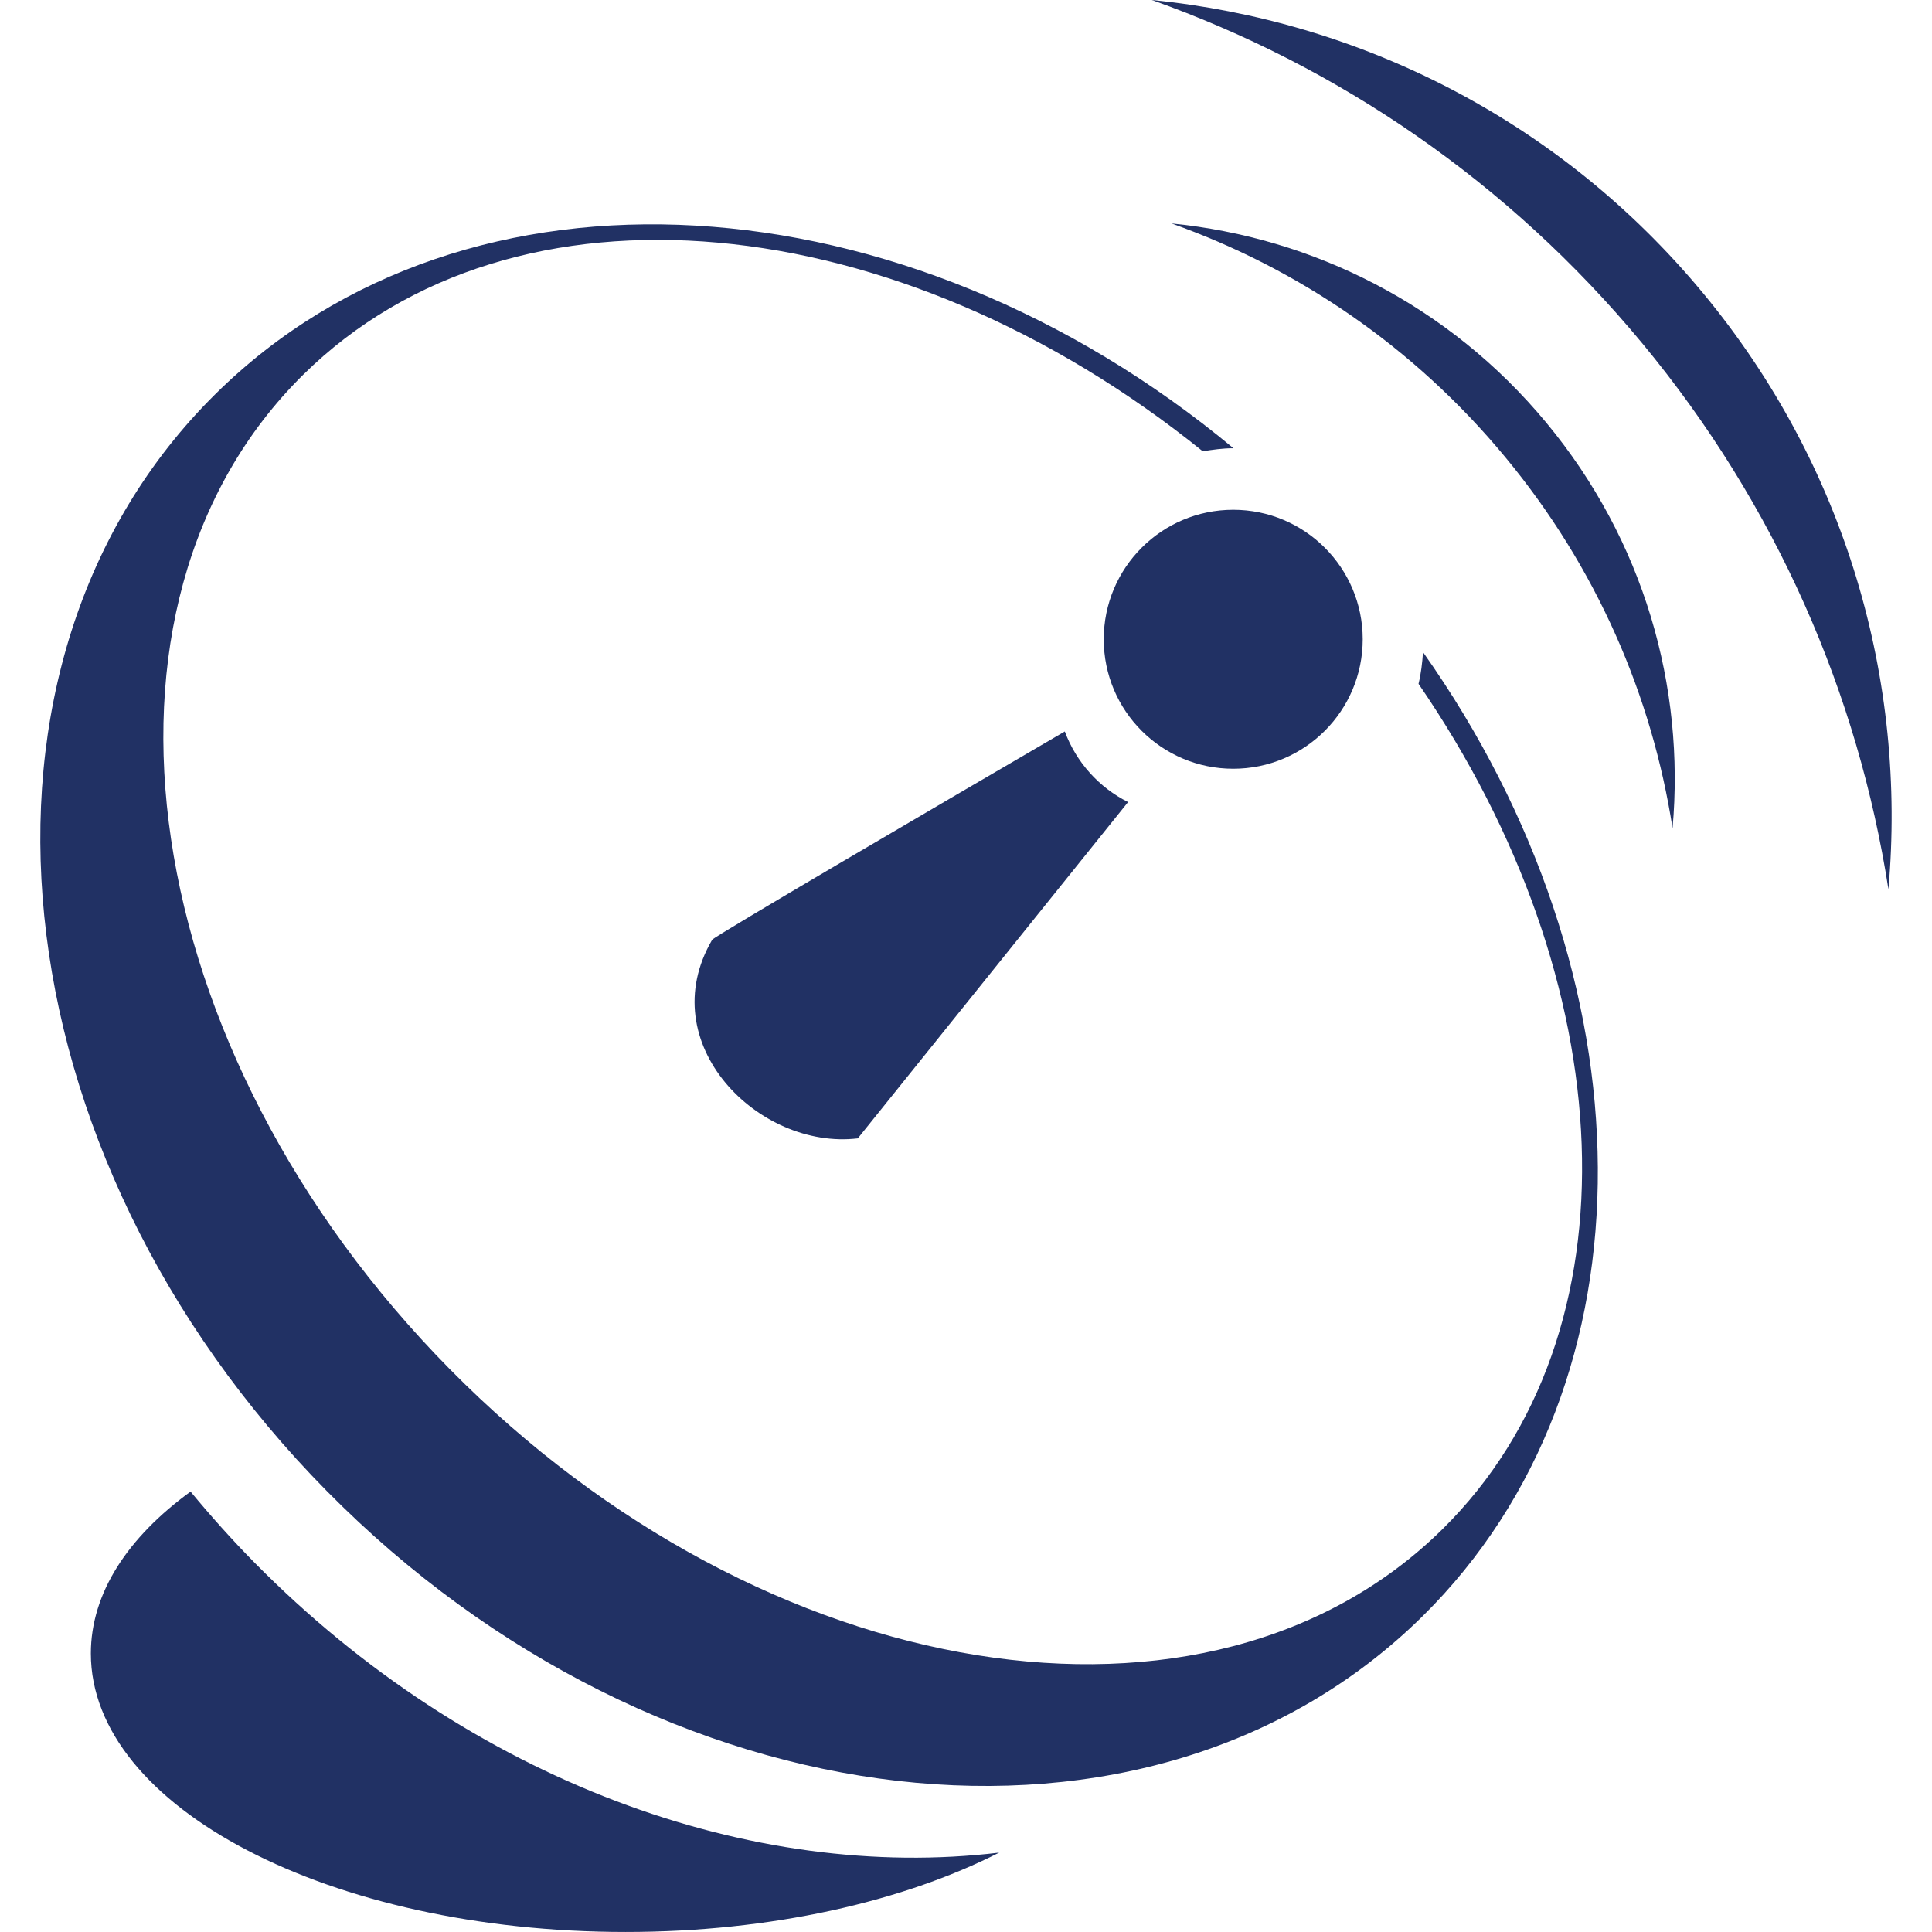 <?xml version="1.0" encoding="iso-8859-1"?>
<!-- Generator: Adobe Illustrator 15.0.2, SVG Export Plug-In . SVG Version: 6.00 Build 0)  -->
<!DOCTYPE svg PUBLIC "-//W3C//DTD SVG 1.1//EN" "http://www.w3.org/Graphics/SVG/1.1/DTD/svg11.dtd">
<svg version="1.1" xmlns="http://www.w3.org/2000/svg" xmlns:xlink="http://www.w3.org/1999/xlink" x="0px" y="0px"
	 width="77.958px" height="77.958px" viewBox="0 0 77.958 77.958" style="enable-background:new 0 0 77.958 77.958;"
	 xml:space="preserve">
<g id="dish">
	<g>
		<rect style="fill:none;" width="77.958" height="77.957"/>
		<g>
			<circle style="fill:#213164;" cx="49.762" cy="25.795" r="5.225"/>
			<path style="fill:#213164;" d="M10.282,63.065c-0.921-0.933-1.779-1.894-2.593-2.878c-2.531,1.841-4.023,4.094-4.023,6.531
				c0,6.207,9.658,11.239,21.578,11.239c5.868,0,11.187-1.224,15.075-3.202C30.396,75.951,19.005,71.902,10.282,63.065z"/>
			<path style="fill:#213164;" d="M42.966,29.515c-5.175,3.017-14.147,8.268-14.229,8.406c-2.438,4.172,1.866,8.491,5.876,8.014
				l10.906-13.57C44.345,31.776,43.427,30.758,42.966,29.515z"/>
			<path style="fill:#213164;" d="M57.239,27.594c8.233,11.985,8.995,26.181,0.972,34.103C48.786,71,30.855,68.114,18.158,55.254
				C5.464,42.393,2.809,24.426,12.232,15.123c8.53-8.422,24.022-6.825,36.3,3.087c0.405-0.065,0.812-0.123,1.229-0.123
				c0.005,0,0.007,0.002,0.012,0.002C36.532,7.077,18.849,5.873,8.704,15.889c-10.972,10.83-8.965,30.653,4.481,44.274
				c13.448,13.622,33.241,15.886,44.214,5.056c9.598-9.477,9.261-25.836,0.021-38.904C57.39,26.75,57.34,27.18,57.239,27.594z"/>
			<path style="fill:#213164;" d="M68.72,11.828C62.923,4.831,54.854,0.832,46.477,0c7.479,2.659,14.362,7.3,19.793,13.857
				c5.43,6.555,8.71,14.182,9.93,22.025C76.941,27.494,74.516,18.825,68.72,11.828z"/>
			<path style="fill:#213164;" d="M47.271,9.016c5.087,1.811,9.771,4.965,13.463,9.425c3.697,4.46,5.927,9.647,6.755,14.981
				c0.506-5.704-1.146-11.602-5.091-16.361C58.46,12.303,52.972,9.582,47.271,9.016z"/>
		</g>
	</g>
</g>
<g id="Layer_1">
</g>
</svg>
